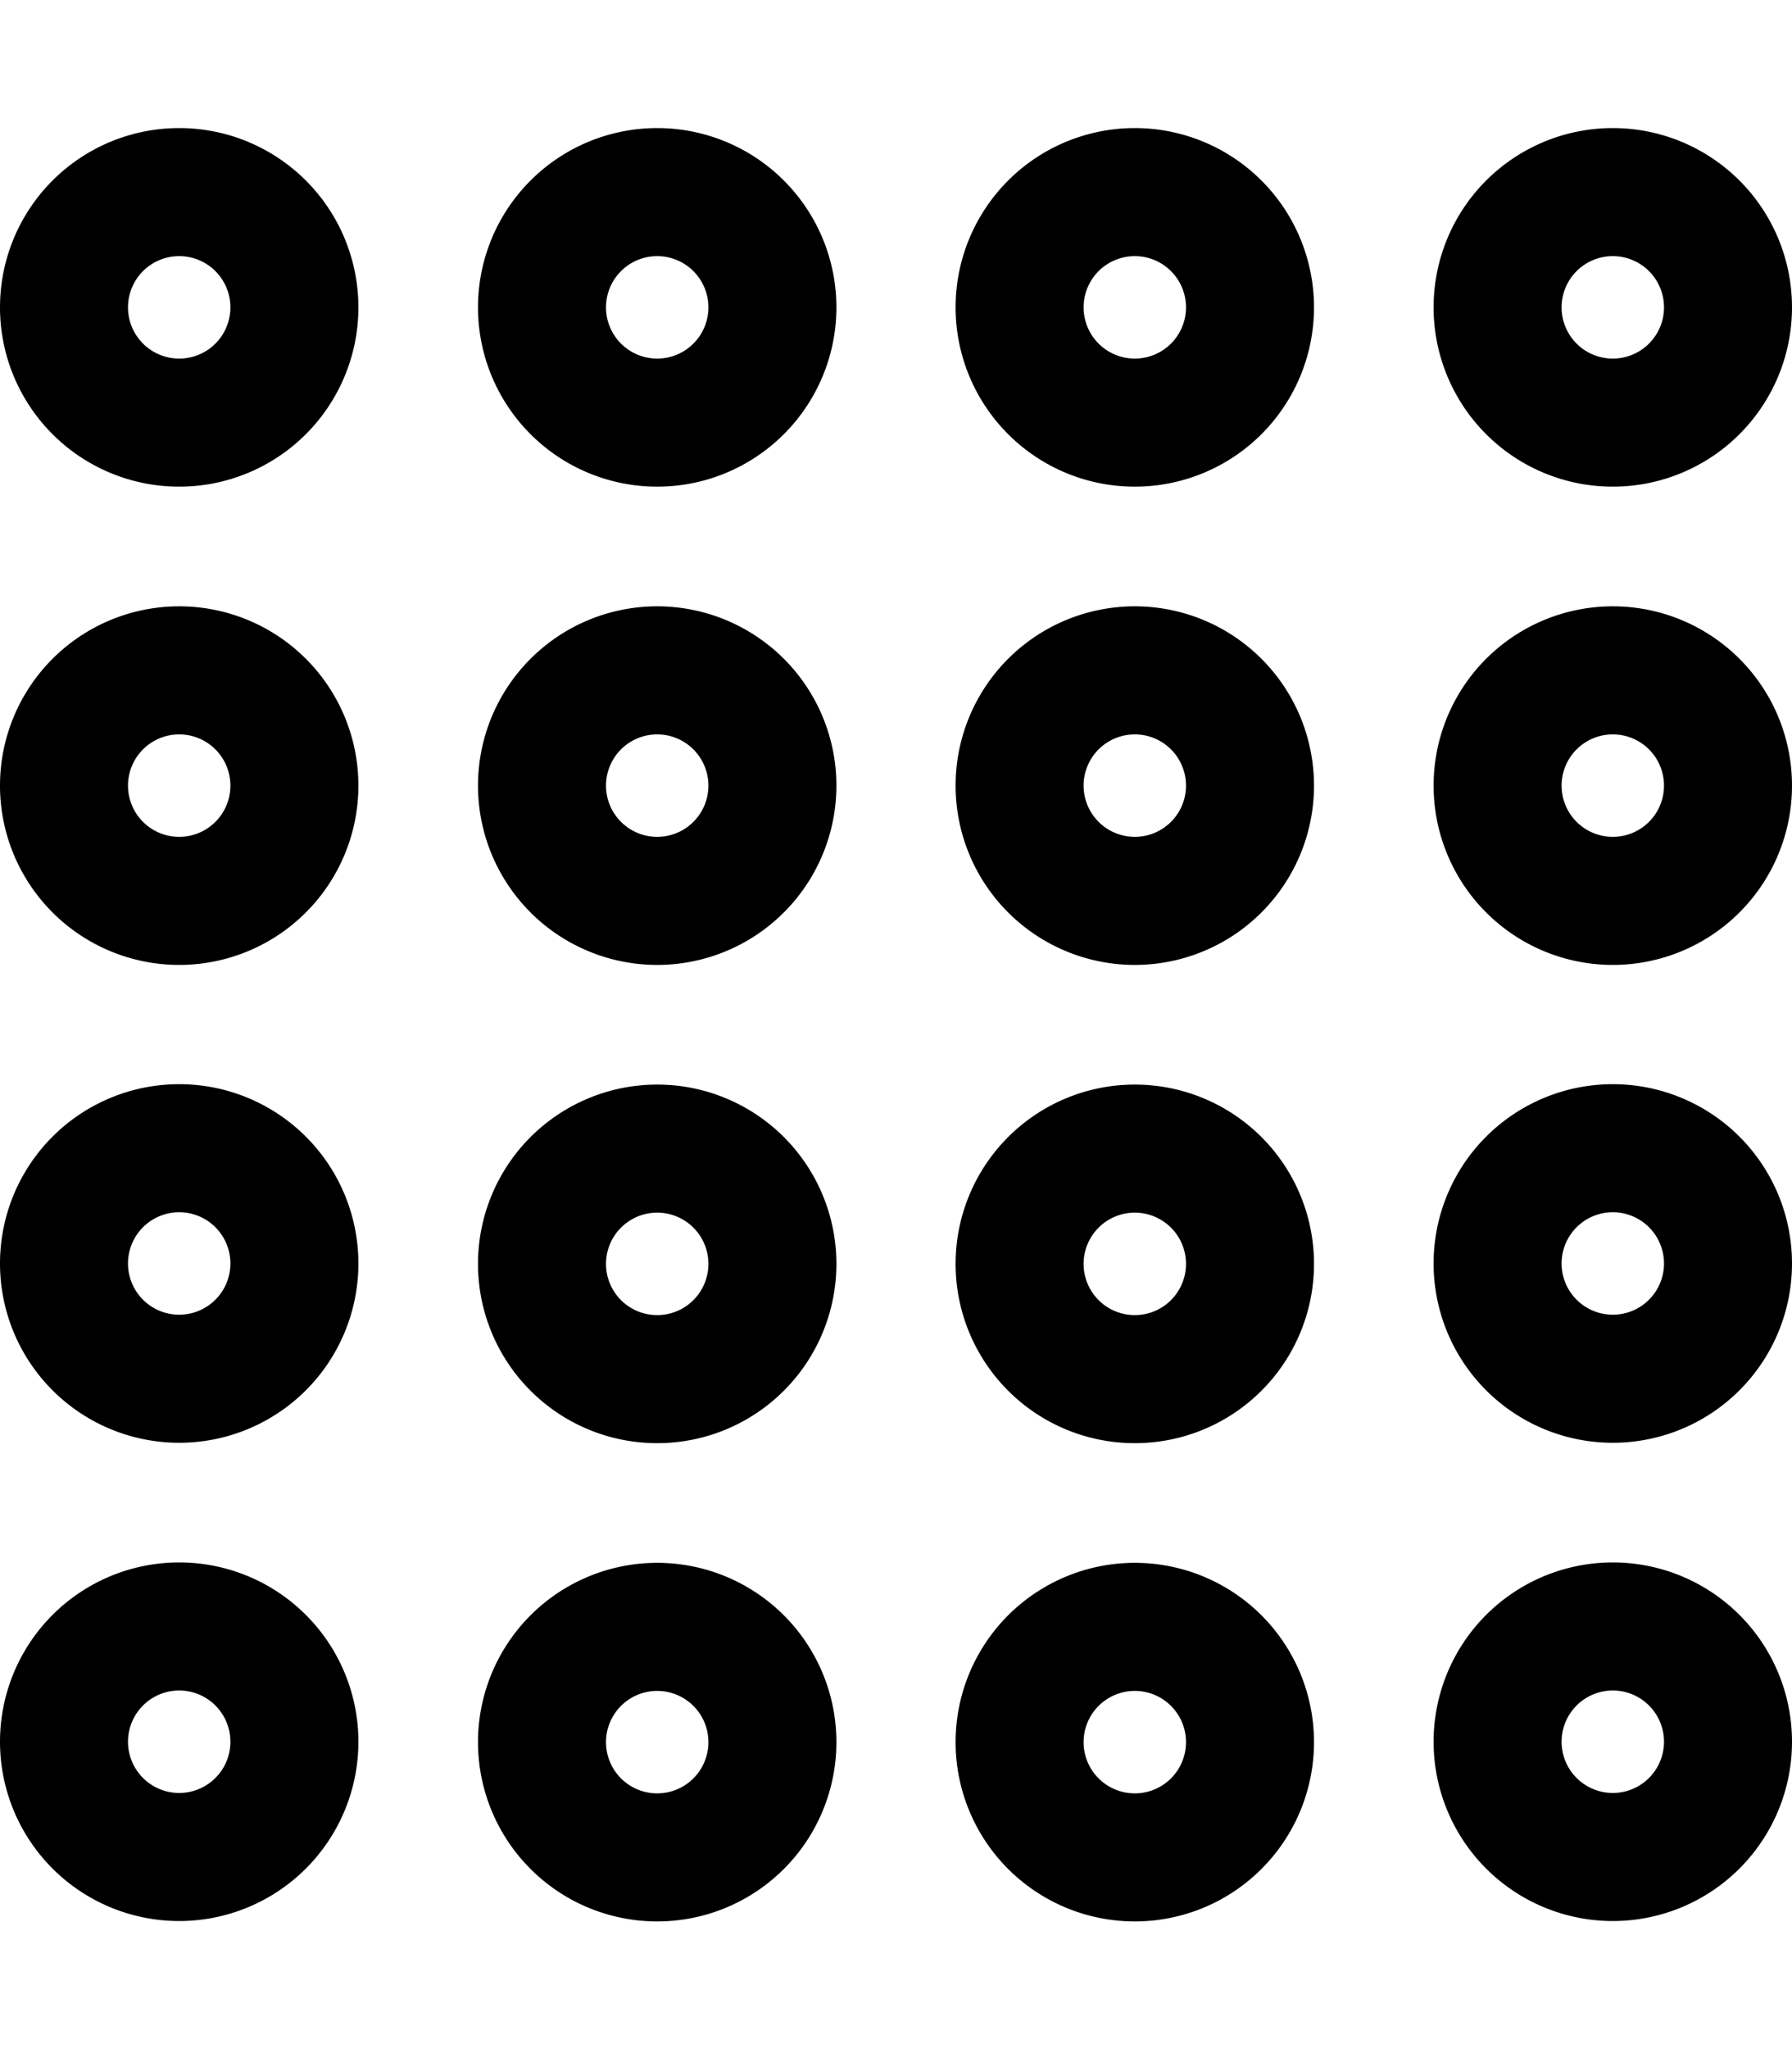 <svg xmlns="http://www.w3.org/2000/svg"  fill="currentColor" viewBox="0 0 448 512"><!--! Font Awesome Pro 6.7.2 by @fontawesome - https://fontawesome.com License - https://fontawesome.com/license (Commercial License) Copyright 2024 Fonticons, Inc. --><path d="M44.8 64a12.8 12.8 0 1 1 0 25.6 12.8 12.8 0 1 1 0-25.6zM0 76.8a44.8 44.8 0 1 0 89.6 0A44.8 44.8 0 1 0 0 76.8zM44.8 183.5a12.8 12.8 0 1 1 0 25.6 12.8 12.8 0 1 1 0-25.6zM0 196.3a44.8 44.8 0 1 0 89.6 0A44.8 44.8 0 1 0 0 196.3zM57.6 315.7a12.8 12.8 0 1 1 -25.6 0 12.8 12.8 0 1 1 25.6 0zM44.8 270.9a44.8 44.8 0 1 0 0 89.6 44.8 44.8 0 1 0 0-89.6zm0 151.5a12.8 12.8 0 1 1 0 25.6 12.8 12.8 0 1 1 0-25.6zM0 435.2a44.8 44.8 0 1 0 89.6 0A44.8 44.8 0 1 0 0 435.2zM177.1 76.8a12.8 12.8 0 1 1 -25.6 0 12.8 12.8 0 1 1 25.6 0zM164.3 32a44.8 44.8 0 1 0 0 89.6 44.8 44.8 0 1 0 0-89.6zm0 151.5a12.8 12.8 0 1 1 0 25.6 12.8 12.8 0 1 1 0-25.6zm-44.8 12.8a44.8 44.8 0 1 0 89.6 0 44.8 44.8 0 1 0 -89.6 0zm57.6 119.5a12.8 12.8 0 1 1 -25.6 0 12.8 12.8 0 1 1 25.6 0zm-12.8-44.8a44.8 44.8 0 1 0 0 89.6 44.8 44.8 0 1 0 0-89.6zm0 151.5a12.8 12.8 0 1 1 0 25.6 12.8 12.8 0 1 1 0-25.6zm-44.8 12.8a44.8 44.8 0 1 0 89.6 0 44.8 44.8 0 1 0 -89.6 0zM296.5 76.8a12.8 12.8 0 1 1 -25.6 0 12.8 12.8 0 1 1 25.6 0zM283.7 32a44.8 44.8 0 1 0 0 89.6 44.8 44.8 0 1 0 0-89.6zm0 151.5a12.8 12.8 0 1 1 0 25.6 12.8 12.8 0 1 1 0-25.6zm-44.8 12.8a44.8 44.8 0 1 0 89.6 0 44.8 44.8 0 1 0 -89.6 0zm57.6 119.5a12.8 12.8 0 1 1 -25.6 0 12.8 12.8 0 1 1 25.6 0zm-12.8-44.8a44.8 44.8 0 1 0 0 89.6 44.8 44.8 0 1 0 0-89.6zm0 151.5a12.8 12.8 0 1 1 0 25.6 12.8 12.8 0 1 1 0-25.6zm-44.8 12.8a44.8 44.8 0 1 0 89.6 0 44.8 44.8 0 1 0 -89.6 0zM416 76.8a12.8 12.8 0 1 1 -25.6 0 12.8 12.8 0 1 1 25.6 0zM403.2 32a44.8 44.8 0 1 0 0 89.6 44.8 44.8 0 1 0 0-89.6zm0 151.5a12.8 12.8 0 1 1 0 25.6 12.8 12.8 0 1 1 0-25.6zm-44.8 12.8a44.8 44.8 0 1 0 89.6 0 44.8 44.8 0 1 0 -89.6 0zM416 315.7a12.8 12.8 0 1 1 -25.6 0 12.8 12.8 0 1 1 25.6 0zm-12.8-44.8a44.8 44.8 0 1 0 0 89.6 44.8 44.8 0 1 0 0-89.6zm0 151.5a12.8 12.8 0 1 1 0 25.6 12.8 12.8 0 1 1 0-25.6zm-44.8 12.8a44.8 44.8 0 1 0 89.6 0 44.8 44.8 0 1 0 -89.6 0z"/></svg>